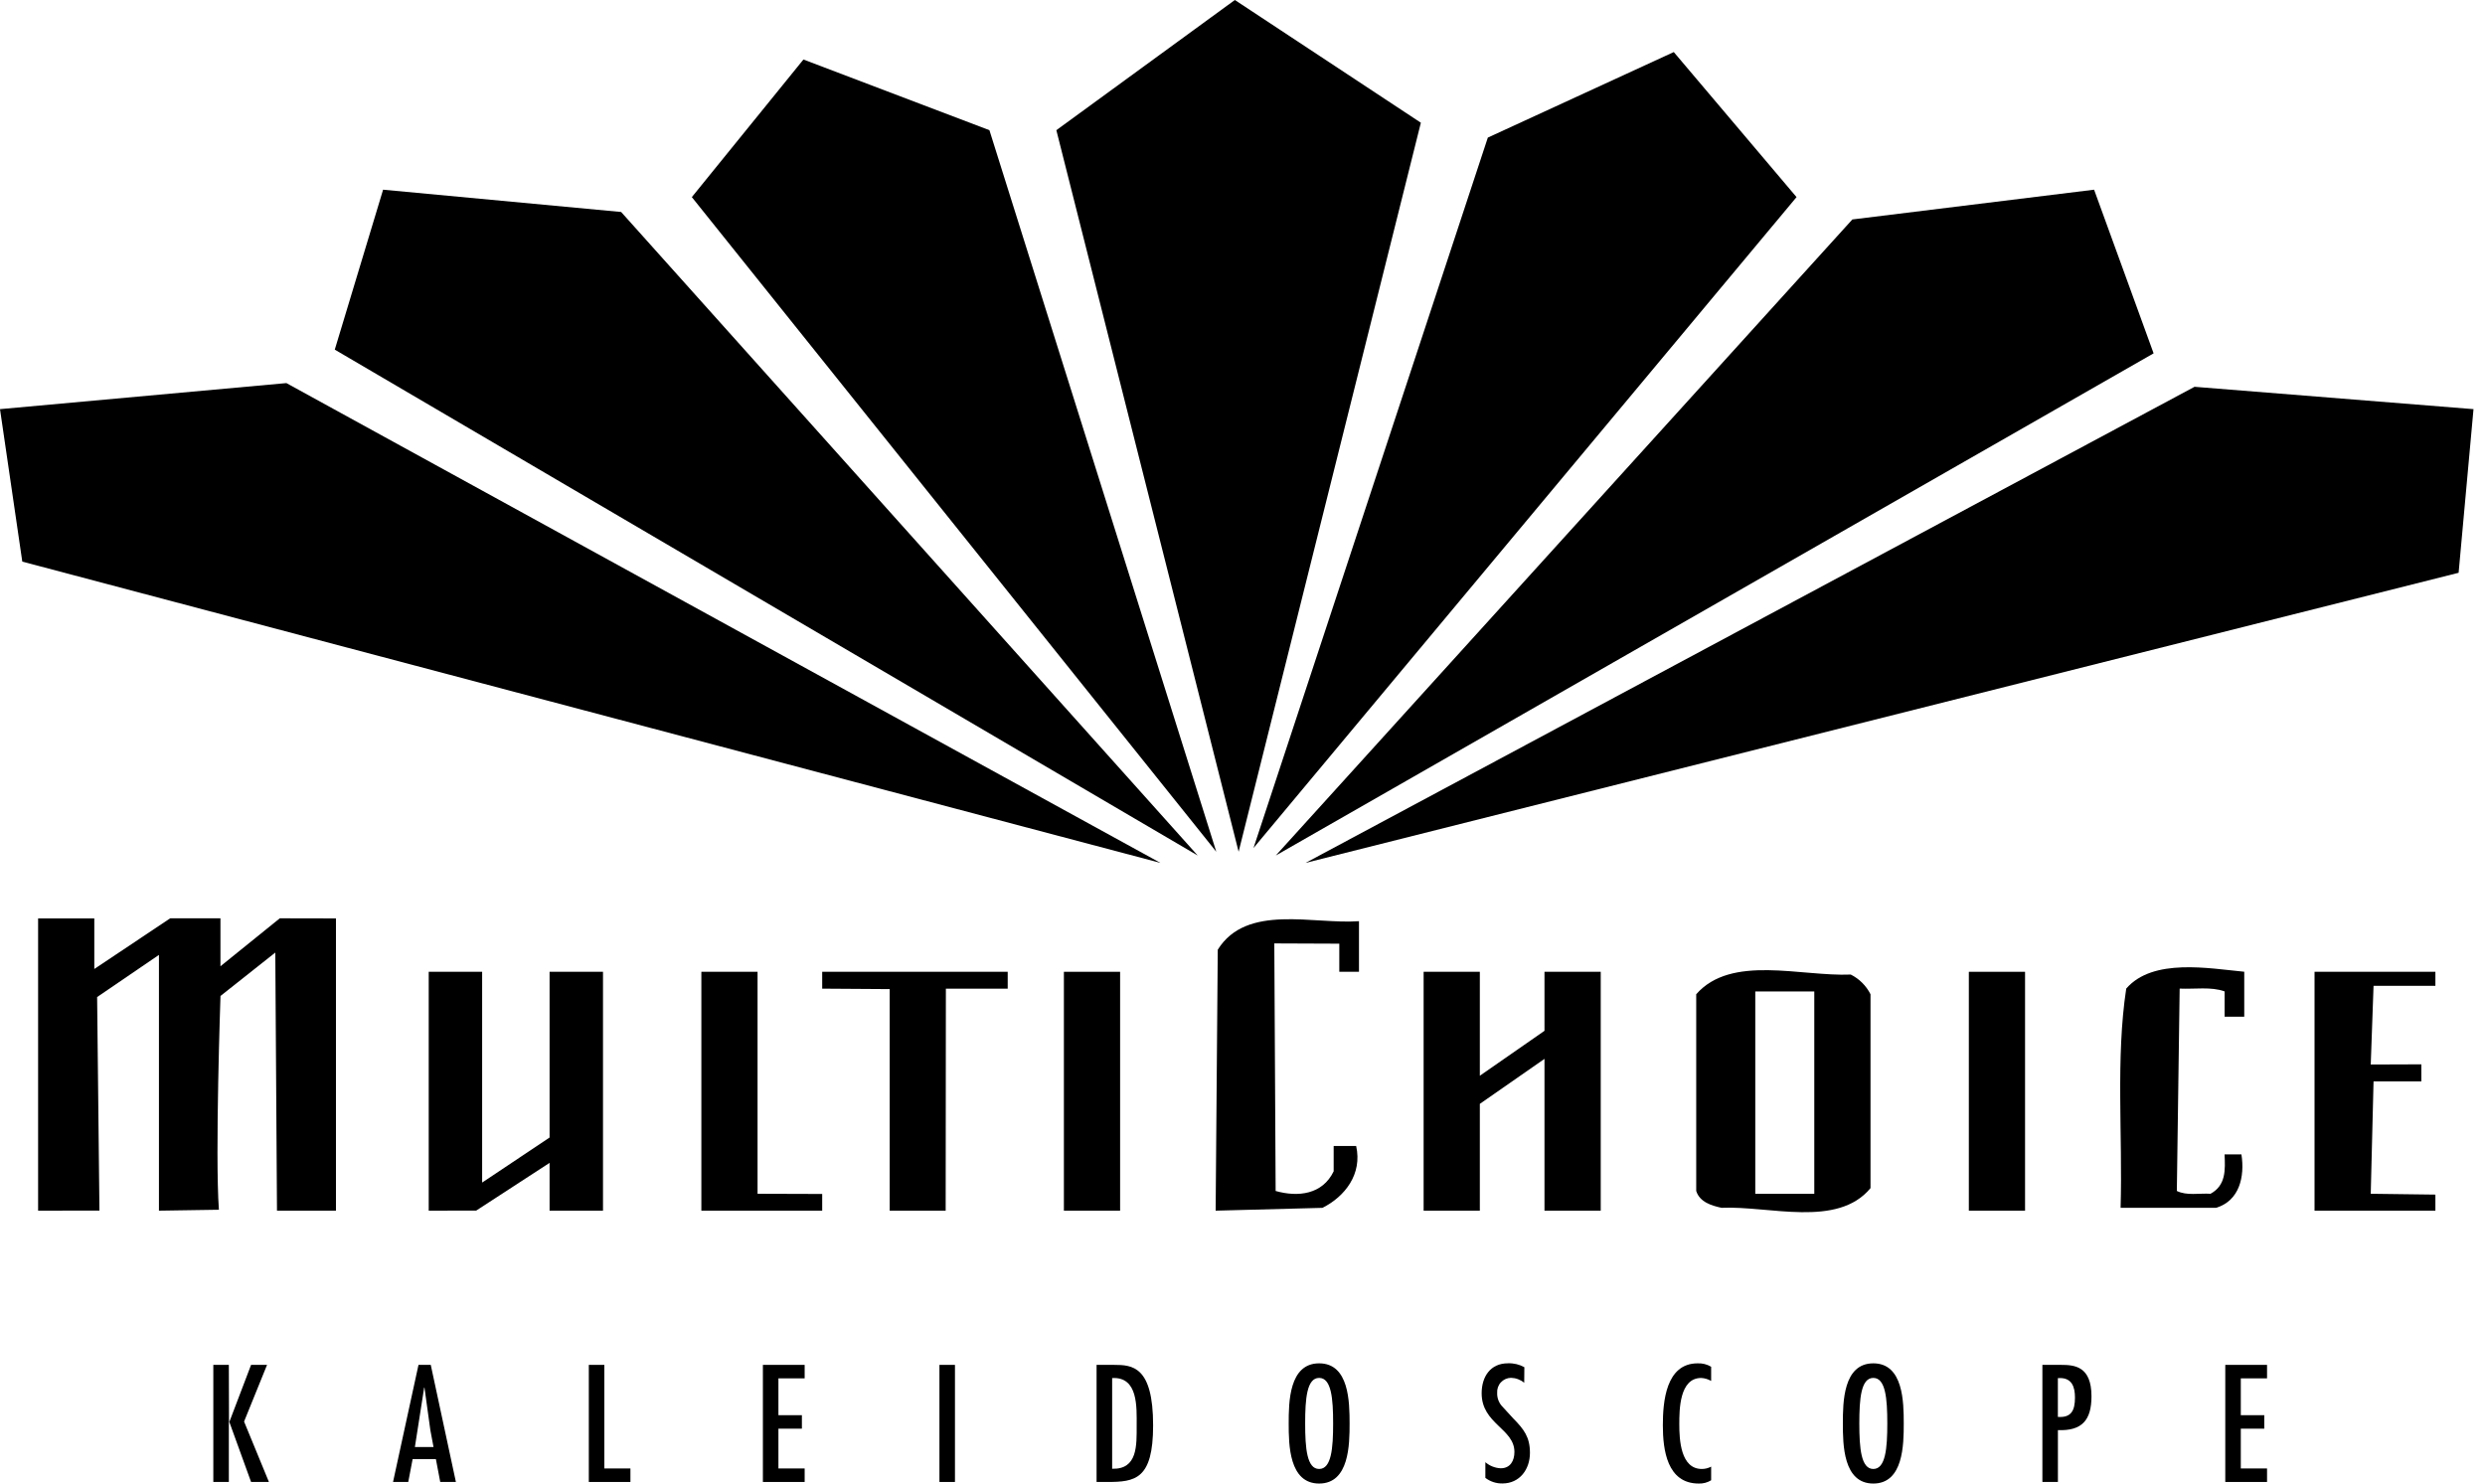 <svg width="134" height="80" viewBox="0 0 134 80" fill="none" xmlns="http://www.w3.org/2000/svg">
<g clip-path="url(#clip0_309_12454)">
<path fill-rule="evenodd" clip-rule="evenodd" d="M15.443 20.658L0 22.063L1.202 30.285L62.577 46.532L15.443 20.658Z" fill="black"/>
<path fill-rule="evenodd" clip-rule="evenodd" d="M33.494 11.431L20.658 10.229L18.052 18.854L64.584 46.133L33.494 11.431Z" fill="black"/>
<path fill-rule="evenodd" clip-rule="evenodd" d="M53.353 7.02L43.324 3.209L37.306 10.629L65.586 45.93L53.353 7.02Z" fill="black"/>
<path fill-rule="evenodd" clip-rule="evenodd" d="M66.588 0L56.962 7.02L66.791 45.93L76.618 6.618L66.588 0Z" fill="black"/>
<path fill-rule="evenodd" clip-rule="evenodd" d="M90.256 2.807L80.229 7.42L67.593 45.73L96.876 10.629L90.256 2.807Z" fill="black"/>
<path fill-rule="evenodd" clip-rule="evenodd" d="M112.921 10.229L99.885 11.834L68.795 46.133L116.13 19.054L112.921 10.229Z" fill="black"/>
<path fill-rule="evenodd" clip-rule="evenodd" d="M118.337 20.858L70.4 46.532L132.577 30.887L133.38 22.063L118.337 20.858Z" fill="black"/>
<path fill-rule="evenodd" clip-rule="evenodd" d="M11.503 73.601V79.915H12.34V76.658H12.359L13.539 79.915H14.501L13.161 76.658L14.4 73.601H13.539L12.375 76.658H12.348L12.34 73.601H11.503Z" fill="black"/>
<path fill-rule="evenodd" clip-rule="evenodd" d="M22.567 73.601L21.194 79.915H22.015L22.25 78.683H23.505L23.739 79.915H24.584L23.228 73.601H22.567ZM23.377 78.031H22.372L22.873 74.824H22.889L23.206 77.119L23.377 78.031Z" fill="black"/>
<path fill-rule="evenodd" clip-rule="evenodd" d="M31.751 73.601V79.915H33.995V79.187H32.588V73.601H31.751Z" fill="black"/>
<path fill-rule="evenodd" clip-rule="evenodd" d="M41.138 73.601V79.915H43.39V79.187H41.975V77.041H43.241V76.314H41.975V74.328H43.39V73.601H41.138Z" fill="black"/>
<path d="M51.495 73.601H50.658V79.915H51.495V73.601Z" fill="black"/>
<path fill-rule="evenodd" clip-rule="evenodd" d="M59.131 73.601V79.915H59.709C61.207 79.915 62.18 79.781 62.18 76.866C62.18 73.668 61.058 73.601 60.069 73.601L59.131 73.601ZM61.293 76.866C61.293 77.937 61.351 79.243 59.971 79.203V74.312C61.383 74.23 61.293 75.896 61.293 76.866L61.293 76.866Z" fill="black"/>
<path fill-rule="evenodd" clip-rule="evenodd" d="M71.133 73.518C69.507 73.518 69.491 75.621 69.491 76.759C69.491 77.897 69.507 80 71.133 80C72.756 80 72.775 77.897 72.775 76.759C72.772 75.618 72.756 73.518 71.133 73.518ZM71.133 74.304C71.794 74.304 71.887 75.418 71.887 76.759C71.887 78.1 71.794 79.214 71.133 79.214C70.472 79.214 70.379 78.1 70.379 76.759C70.379 75.418 70.469 74.304 71.133 74.304Z" fill="black"/>
<path fill-rule="evenodd" clip-rule="evenodd" d="M82.199 73.726C81.928 73.576 81.621 73.503 81.311 73.516C80.365 73.516 79.896 74.243 79.896 75.131C79.896 76.788 81.663 77.039 81.663 78.297C81.663 78.766 81.445 79.177 80.925 79.177C80.62 79.164 80.328 79.048 80.096 78.849V79.694C80.36 79.896 80.685 80.003 81.018 79.995C81.948 79.995 82.5 79.233 82.5 78.345C82.5 77.492 82.172 77.071 81.605 76.495L80.968 75.8C80.808 75.607 80.724 75.362 80.733 75.112C80.726 75.009 80.74 74.906 80.774 74.808C80.808 74.711 80.861 74.621 80.931 74.545C81.001 74.469 81.086 74.408 81.18 74.365C81.274 74.323 81.376 74.301 81.479 74.299C81.74 74.306 81.99 74.399 82.191 74.566L82.199 73.726Z" fill="black"/>
<path fill-rule="evenodd" clip-rule="evenodd" d="M92.271 73.702C92.052 73.571 91.799 73.507 91.543 73.518C89.827 73.518 89.667 75.594 89.667 76.86C89.667 78.182 89.893 80 91.602 80C91.837 80.009 92.07 79.948 92.271 79.824V79.088C92.117 79.171 91.945 79.214 91.77 79.214C90.624 79.214 90.554 77.639 90.554 76.802C90.554 76.015 90.562 74.307 91.735 74.307C91.924 74.317 92.107 74.372 92.271 74.467L92.271 73.702Z" fill="black"/>
<path fill-rule="evenodd" clip-rule="evenodd" d="M101.016 73.518C99.39 73.518 99.374 75.621 99.374 76.759C99.374 77.897 99.39 80 101.016 80C102.639 80 102.657 77.897 102.657 76.759C102.655 75.618 102.639 73.518 101.016 73.518ZM101.016 74.304C101.677 74.304 101.77 75.418 101.77 76.759C101.77 78.1 101.677 79.214 101.016 79.214C100.355 79.214 100.261 78.1 100.261 76.759C100.261 75.418 100.352 74.304 101.016 74.304Z" fill="black"/>
<path fill-rule="evenodd" clip-rule="evenodd" d="M110.97 79.915V77.119C112.276 77.17 112.78 76.575 112.78 75.293C112.78 73.67 111.858 73.601 111.138 73.601H110.133V79.915H110.97ZM111.085 74.312C111.722 74.312 111.89 74.79 111.89 75.36C111.89 76.064 111.69 76.458 110.968 76.407V74.315H111.085V74.312Z" fill="black"/>
<path fill-rule="evenodd" clip-rule="evenodd" d="M119.995 73.601V79.915H122.247V79.187H120.832V77.041H122.098V76.314H120.832V74.328H122.247V73.601H119.995Z" fill="black"/>
<path fill-rule="evenodd" clip-rule="evenodd" d="M5.085 52.252L9.179 49.52H11.887V52.106L15.088 49.52L18.116 49.526V65.285H14.936L14.845 51.367L11.89 53.707C11.89 53.707 11.591 62.268 11.804 65.235L8.571 65.285V51.493L5.237 53.766L5.362 65.28L2.055 65.285V49.526H5.085L5.085 52.252Z" fill="black"/>
<path fill-rule="evenodd" clip-rule="evenodd" d="M73.281 52.404H72.22V50.888L68.715 50.874L68.787 64.224C70 64.566 71.311 64.414 71.916 63.164V61.799H73.129C73.47 63.316 72.521 64.526 71.311 65.133L65.552 65.285L65.666 51.213C67.22 48.713 70.837 49.859 73.281 49.675V52.404L73.281 52.404Z" fill="black"/>
<path fill-rule="evenodd" clip-rule="evenodd" d="M25.999 63.769L29.635 61.343V52.404H32.516V65.285H29.635V62.708L25.68 65.28L23.118 65.285V52.404H25.999V63.769Z" fill="black"/>
<path fill-rule="evenodd" clip-rule="evenodd" d="M40.85 64.374L44.336 64.385V65.285H37.82V52.404H40.85V64.374Z" fill="black"/>
<path fill-rule="evenodd" clip-rule="evenodd" d="M54.339 53.313H51.005L50.994 65.285H47.975V53.337L44.336 53.313V52.404H54.339V53.313Z" fill="black"/>
<path d="M60.4 52.404H57.369V65.285H60.4V52.404Z" fill="black"/>
<path fill-rule="evenodd" clip-rule="evenodd" d="M79.798 58.009L83.284 55.587V52.404H86.317V65.285H83.284V57.1L79.798 59.526V65.285H76.767V52.404H79.798V58.009Z" fill="black"/>
<path d="M109.198 52.404H106.167V65.285H109.198V52.404Z" fill="black"/>
<path fill-rule="evenodd" clip-rule="evenodd" d="M121.021 54.827H119.96V53.462C119.24 53.196 118.332 53.347 117.535 53.31L117.383 64.222C117.913 64.488 118.595 64.336 119.2 64.374C120.035 63.918 119.995 63.086 119.957 62.252H120.866C121.055 63.465 120.752 64.752 119.502 65.131H114.35C114.464 61.191 114.083 57.06 114.654 53.31C116.093 51.644 119.137 52.225 121.018 52.401V54.827L121.021 54.827Z" fill="black"/>
<path fill-rule="evenodd" clip-rule="evenodd" d="M131.325 53.161H127.99L127.839 57.404L130.568 57.394V58.313H127.99L127.839 64.374L131.325 64.419V65.285H124.808V52.404H131.325V53.161Z" fill="black"/>
<path fill-rule="evenodd" clip-rule="evenodd" d="M99.8 52.553C97.111 52.668 93.361 51.455 91.466 53.614V64.222C91.655 64.827 92.3 65.016 92.831 65.131C95.408 65.016 99.083 66.228 100.864 64.07V53.614C100.632 53.155 100.259 52.783 99.8 52.553V52.553ZM97.833 64.376H94.651V53.465H97.833V64.376Z" fill="black"/>
</g>
<defs>
<clipPath id="clip0_309_12454">
<rect width="133.38" height="80" fill="white"/>
</clipPath>
</defs>
</svg>
